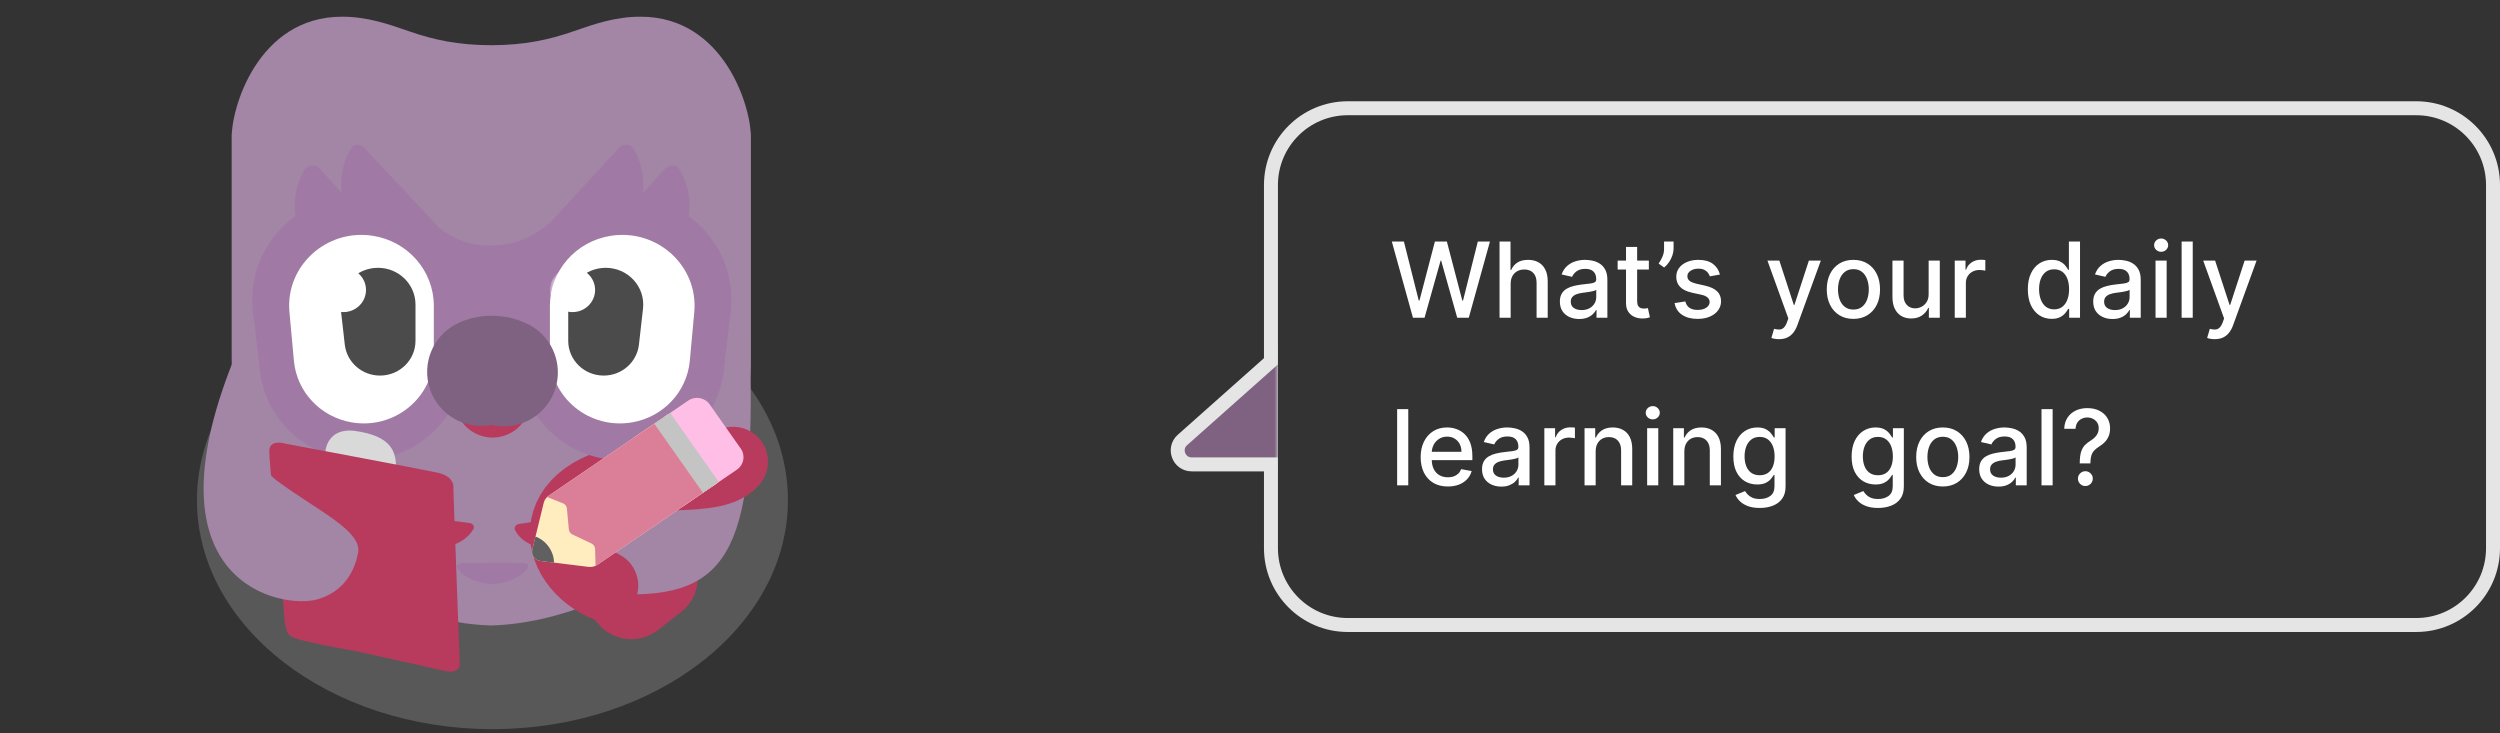 <svg width="358" height="105" viewBox="0 0 358 105" fill="none" xmlns="http://www.w3.org/2000/svg">
<rect x="0" y="0" width="358" height="105" fill="#333333" stroke="none"/>
<g clip-path="url(#clip0_812_310)">
<mask id="mask0_812_310" style="mask-type:luminance" maskUnits="userSpaceOnUse" x="0" y="0" width="140" height="105">
<path d="M140 0H0V105H140V0Z" fill="white"/>
</mask>
<g mask="url(#mask0_812_310)">
<mask id="mask1_812_310" style="mask-type:luminance" maskUnits="userSpaceOnUse" x="0" y="0" width="140" height="105">
<path d="M0 0H140V105H0V0Z" fill="white"/>
</mask>
<g mask="url(#mask1_812_310)">
<g opacity="0.3">
<path d="M70.517 104.414C93.886 104.414 112.83 89.731 112.83 71.62C112.83 53.509 93.886 38.826 70.517 38.826C47.148 38.826 28.203 53.509 28.203 71.62C28.203 89.731 47.148 104.414 70.517 104.414Z" fill="#AFAFAF"/>
</g>
<path d="M70.353 6.473C65.615 6.473 62.053 5.686 58.652 4.503C55.548 3.423 52.578 2.391 48.974 2.391C36.891 2.391 33.018 15.617 33.173 19.963V50.912C33.173 81.113 58.347 89.269 70.353 89.57C82.359 89.269 107.533 81.113 107.533 50.912V19.963C107.688 15.617 103.815 2.391 91.732 2.391C88.128 2.391 85.158 3.423 82.054 4.503C78.653 5.686 75.091 6.473 70.353 6.473Z" fill="#A385A6"/>
<path d="M74.338 75.029L83.278 73.711C83.757 73.641 84.142 73.993 84.039 74.408C83.542 76.401 81.623 78.01 79.261 78.358C76.899 78.705 74.683 77.707 73.758 75.924C73.565 75.552 73.859 75.1 74.338 75.029Z" fill="#B83B5E"/>
<path d="M74.816 80.609C71.386 80.594 70.084 80.613 66.612 80.615C63.574 80.618 67.043 83.626 70.516 83.623C73.988 83.621 77.145 80.619 74.816 80.609Z" fill="#A179A5"/>
<path d="M58.276 73.762L67.245 74.892C67.726 74.953 68.001 75.395 67.789 75.767C66.768 77.549 64.482 78.582 62.112 78.283C59.742 77.984 57.879 76.429 57.474 74.466C57.389 74.058 57.795 73.701 58.276 73.762Z" fill="#B83B5E"/>
<path d="M46.279 78.376C43.805 80.741 43.724 84.653 46.098 87.112L49.021 90.14C51.395 92.6 55.325 92.676 57.798 90.311C60.271 87.945 60.352 84.034 57.978 81.575L55.055 78.546C52.682 76.087 48.752 76.01 46.279 78.376Z" fill="#B83B5E"/>
<path d="M98.594 78.946C100.711 81.632 100.243 85.516 97.547 87.621L94.228 90.213C91.532 92.319 87.63 91.848 85.512 89.162C83.395 86.477 83.864 82.593 86.559 80.487L89.879 77.895C92.574 75.79 96.476 76.26 98.594 78.946Z" fill="#B83B5E"/>
<path d="M107.296 46.843C102.582 64.909 109.673 68.108 94.87 68.357C74.181 68.705 77.722 82.991 88.27 85.062C104.928 85.853 108.516 78.299 107.296 46.843Z" fill="#A385A6"/>
<path d="M104.974 66.114C103.752 67.538 101.263 68.011 95.917 68.095C77.286 68.39 78.305 80.034 86.401 83.857" stroke="#B83B5E" stroke-width="9.998" stroke-linecap="round"/>
<mask id="mask2_812_310" style="mask-type:luminance" maskUnits="userSpaceOnUse" x="21" y="2" width="98" height="103">
<path d="M21.881 2.557H118.113V104.578H21.881V2.557Z" fill="white"/>
</mask>
<g mask="url(#mask2_812_310)">
<path d="M78.597 32.004C73.922 36.232 66.443 36.232 62.2 32.004C59.395 29.185 59.683 37.36 63.063 56.389C66.515 56.389 68.96 56.389 70.327 56.389C75.361 56.319 77.878 56.389 77.878 56.389C77.878 56.53 83.271 27.776 78.597 32.004Z" fill="#A179A5"/>
<path d="M83.847 36.585L95.282 24.11C95.929 23.476 97.008 23.547 97.367 24.393C99.596 28.128 99.093 32.85 96.073 36.163C93.052 39.475 88.306 40.461 84.278 38.7C83.487 38.277 83.2 37.22 83.847 36.585Z" fill="#A179A5"/>
<path d="M77.231 33.554L88.665 21.151C89.241 20.516 90.32 20.587 90.751 21.362C92.98 25.098 92.477 29.819 89.456 33.132C86.436 36.444 81.689 37.43 77.662 35.669C76.871 35.246 76.583 34.189 77.231 33.554Z" fill="#A179A5"/>
<path d="M63.782 33.554L52.132 21.151C51.485 20.516 50.693 20.587 50.19 21.362C48.032 25.098 48.535 29.819 51.556 33.132C54.577 36.444 59.323 37.43 63.351 35.669C64.142 35.246 64.43 34.189 63.782 33.554Z" fill="#A179A5"/>
<path d="M57.094 36.585L45.731 24.11C45.084 23.476 44.005 23.547 43.574 24.393C41.345 28.128 41.848 32.85 44.868 36.163C47.889 39.475 52.635 40.461 56.663 38.7C57.454 38.277 57.742 37.22 57.094 36.585Z" fill="#A179A5"/>
<path d="M88.301 28.06C97.844 27.285 105.727 35.253 104.639 44.577L103.638 53.151C102.831 60.069 97.083 65.428 89.992 65.874C81.531 66.406 74.372 59.825 74.372 51.517V42.887C74.372 35.146 80.428 28.698 88.301 28.06Z" fill="#A179A5"/>
<path d="M52.568 28.06C43.026 27.285 35.142 35.253 36.23 44.577L37.231 53.151C38.038 60.069 43.786 65.428 50.877 65.874C59.338 66.406 66.497 59.825 66.497 51.517V42.887C66.497 35.146 60.441 28.698 52.568 28.06Z" fill="#A179A5"/>
<path d="M53.401 33.767C46.732 32.721 40.842 38.111 41.449 44.703L42.09 51.678C42.496 56.086 45.856 59.686 50.3 60.474C56.459 61.565 62.123 56.928 62.123 50.795V43.791C62.123 38.804 58.426 34.555 53.401 33.767Z" fill="white"/>
<mask id="mask3_812_310" style="mask-type:alpha" maskUnits="userSpaceOnUse" x="41" y="33" width="22" height="28">
<path d="M53.401 33.767C46.732 32.721 40.842 38.111 41.449 44.703L42.09 51.678C42.496 56.086 45.856 59.686 50.3 60.474C56.459 61.565 62.123 56.928 62.123 50.795V43.791C62.123 38.804 58.426 34.555 53.401 33.767Z" fill="white"/>
</mask>
<g mask="url(#mask3_812_310)">
<path d="M54.127 38.35C50.926 38.35 48.436 41.078 48.789 44.196L49.374 49.355C49.661 51.876 51.834 53.782 54.421 53.782C57.226 53.782 59.499 51.554 59.499 48.806V43.614C59.499 40.707 57.094 38.35 54.127 38.35Z" fill="#4B4B4B"/>
</g>
<mask id="mask4_812_310" style="mask-type:alpha" maskUnits="userSpaceOnUse" x="41" y="33" width="22" height="28">
<path d="M53.401 33.767C46.732 32.721 40.842 38.111 41.449 44.703L42.09 51.678C42.496 56.086 45.856 59.686 50.3 60.474C56.459 61.565 62.123 56.928 62.123 50.795V43.791C62.123 38.804 58.426 34.555 53.401 33.767Z" fill="white"/>
</mask>
<g mask="url(#mask4_812_310)">
<path d="M49.175 44.693C50.963 44.693 52.411 43.273 52.411 41.522C52.411 39.77 50.963 38.351 49.175 38.351C47.388 38.351 45.94 39.77 45.94 41.522C45.94 43.273 47.388 44.693 49.175 44.693Z" fill="white"/>
</g>
<path d="M87.468 33.767C94.138 32.721 100.027 38.111 99.421 44.703L98.779 51.678C98.373 56.086 95.013 59.686 90.569 60.474C84.41 61.565 78.746 56.928 78.746 50.795V43.791C78.746 38.804 82.443 34.555 87.468 33.767Z" fill="white"/>
<mask id="mask5_812_310" style="mask-type:alpha" maskUnits="userSpaceOnUse" x="78" y="33" width="22" height="28">
<path d="M87.468 33.767C94.138 32.721 100.027 38.111 99.421 44.703L98.779 51.678C98.373 56.086 95.013 59.686 90.569 60.474C84.41 61.565 78.746 56.928 78.746 50.795V43.791C78.746 38.804 82.443 34.555 87.468 33.767Z" fill="white"/>
</mask>
<g mask="url(#mask5_812_310)">
<path d="M86.742 38.35C83.775 38.35 81.37 40.707 81.37 43.614V48.806C81.37 51.554 83.643 53.782 86.448 53.782C89.035 53.782 91.209 51.876 91.495 49.355L92.08 44.196C92.433 41.078 89.944 38.35 86.742 38.35Z" fill="#4B4B4B"/>
</g>
<mask id="mask6_812_310" style="mask-type:alpha" maskUnits="userSpaceOnUse" x="78" y="33" width="22" height="28">
<path d="M87.468 33.767C94.138 32.721 100.027 38.111 99.421 44.703L98.779 51.678C98.373 56.086 95.013 59.686 90.569 60.474C84.41 61.565 78.746 56.928 78.746 50.795V43.791C78.746 38.804 82.443 34.555 87.468 33.767Z" fill="white"/>
</mask>
<g mask="url(#mask6_812_310)">
<path d="M81.982 44.693C83.769 44.693 85.218 43.273 85.218 41.522C85.218 39.77 83.769 38.351 81.982 38.351C80.194 38.351 78.746 39.77 78.746 41.522C78.746 42.525 79.221 43.418 79.962 44C80.516 44.433 81.218 44.693 81.982 44.693Z" fill="white"/>
</g>
<path d="M75.936 55.685C75.936 52.796 73.491 50.399 70.542 50.399C67.594 50.399 65.149 52.796 65.149 55.685V57.376C65.149 60.265 67.594 62.662 70.542 62.662C73.491 62.662 75.936 60.265 75.936 57.376V55.685Z" fill="#B83B5E"/>
<path d="M74.48 53.997C74.48 52.297 72.695 50.887 70.542 50.887C68.389 50.887 66.603 52.297 66.603 53.997V54.991C66.603 56.691 68.389 58.101 70.542 58.101C72.695 58.101 74.48 56.691 74.48 54.991V53.997Z" fill="#DB7E98"/>
<path d="M76.086 54.905V56.263C76.086 57.489 73.603 58.484 70.544 58.484C67.486 58.484 65.003 57.489 65.003 56.263V54.905C65.003 53.679 67.486 52.684 70.544 52.684C73.603 52.684 76.086 53.679 76.086 54.905Z" fill="#B83B5E"/>
<path d="M74.743 54.446V55.349C74.743 56.393 73.053 57.24 70.97 57.24H70.293C68.211 57.24 66.52 56.393 66.52 55.349V54.446C66.52 53.403 68.211 52.556 70.293 52.556H70.97C73.053 52.556 74.743 53.403 74.743 54.446Z" fill="#B83B5E"/>
<mask id="mask7_812_310" style="mask-type:alpha" maskUnits="userSpaceOnUse" x="66" y="52" width="9" height="6">
<path d="M74.743 54.446V55.349C74.743 56.393 73.053 57.24 70.97 57.24H70.293C68.211 57.24 66.52 56.393 66.52 55.349V54.446C66.52 53.403 68.211 52.556 70.293 52.556H70.97C73.053 52.556 74.743 53.403 74.743 54.446Z" fill="#A96606"/>
</mask>
<g mask="url(#mask7_812_310)">
<path d="M70.46 55.91C72.826 55.91 74.747 56.602 74.747 57.455C74.747 58.307 72.826 58.999 70.46 58.999C68.093 58.999 66.172 58.307 66.172 57.455C66.172 56.602 68.093 55.91 70.46 55.91Z" fill="#FFCAFF"/>
</g>
<path d="M70.614 50.399C66.874 50.399 63.711 52.796 63.063 56.037V56.318C63.063 56.53 63.135 56.6 63.351 56.6L70.709 58.666C70.853 58.666 77.59 56.6 77.59 56.6C77.806 56.671 77.878 56.53 77.878 56.318V56.037C77.23 52.866 74.138 50.399 70.614 50.399Z" fill="#B83B5E"/>
<path d="M68.889 53.258C69.45 52.944 70.901 52.671 72.163 53.328" stroke="#7F6182" stroke-width="15.442" stroke-linecap="round"/>
</g>
<mask id="mask8_812_310" style="mask-type:luminance" maskUnits="userSpaceOnUse" x="65" y="47" width="51" height="47">
<path d="M81.597 93.618L65.3 70.46L98.724 47.672L115.021 70.831L81.597 93.618Z" fill="white"/>
</mask>
<g mask="url(#mask8_812_310)">
<path d="M94.93 71.84C95.622 72.824 96.992 73.07 97.99 72.389L105.526 67.252C106.524 66.572 106.771 65.223 106.079 64.239L101.623 57.907C100.931 56.924 99.561 56.678 98.564 57.358L91.028 62.496C90.03 63.176 89.782 64.525 90.475 65.508L94.93 71.84Z" fill="#FFBEE5"/>
<path d="M84.297 81.178C84.739 81.232 85.184 81.124 85.55 80.875L102.64 69.223L95.676 59.326L78.586 70.978C78.22 71.228 77.961 71.601 77.858 72.026L76.233 78.691C76.044 79.467 76.583 80.233 77.388 80.332L84.297 81.178Z" fill="#FFEDBF"/>
<path d="M85.551 80.873C85.465 80.932 85.375 80.982 85.281 81.025L85.22 78.617C85.212 78.283 85.013 77.981 84.707 77.835L81.965 76.532C81.678 76.395 81.484 76.121 81.456 75.808L81.18 72.823C81.15 72.49 80.932 72.201 80.617 72.075L78.348 71.173C78.422 71.102 78.501 71.036 78.588 70.978L95.036 59.763L102 69.659L85.551 80.873Z" fill="#DB7E98"/>
<path d="M95.723 69.731L87.349 75.442" stroke="#DB7E98" stroke-width="6.22" stroke-linecap="round"/>
<path d="M78.592 78.322C78.1 77.623 77.431 77.118 76.686 76.823L76.23 78.696C76.041 79.472 76.58 80.237 77.384 80.335L79.348 80.576C79.324 79.796 79.078 79.012 78.592 78.322Z" fill="#606060"/>
<path d="M93.698 60.68L100.656 70.568L102.93 69.017L95.972 59.129L93.698 60.68Z" fill="#C4C4C4"/>
<path d="M92.761 65.52L84.387 71.231" stroke="#DB7E98" stroke-width="6.22" stroke-linecap="round"/>
</g>
<mask id="mask9_812_310" style="mask-type:luminance" maskUnits="userSpaceOnUse" x="15" y="43" width="73" height="69">
<path d="M18.234 43.3L87.431 45.586L85.094 111.883L15.897 109.597L18.234 43.3Z" fill="white"/>
</mask>
<g mask="url(#mask9_812_310)">
<path d="M50.959 61.726C46.761 61.106 46.577 64.742 46.577 64.742C46.577 64.742 56.587 69.945 56.693 66.949C56.799 63.953 55.157 62.346 50.959 61.726Z" fill="#D9D9D9"/>
<path d="M40.878 63.532C40.878 63.532 38.765 62.873 38.575 64.366C38.423 65.559 40.023 79.886 40.411 84.396C40.799 88.906 40.636 90.399 41.706 91.13C42.776 91.862 51 93.255 51 93.255L63.72 96.082C63.72 96.082 65.945 96.69 65.845 94.867C65.745 93.043 64.92 69.995 64.92 69.995C64.92 69.995 65.311 68.241 62.592 67.67C59.873 67.099 40.878 63.532 40.878 63.532Z" fill="#B83B5E"/>
</g>
<path d="M33.471 51.488C20.505 83.681 40.419 87.298 45.479 85.82C49.642 84.604 50.883 81.242 51.275 79.176C51.88 75.977 45.356 73.085 39.624 68.817C34.598 65.073 33.44 53.199 33.471 51.488Z" fill="#A385A6"/>
</g>
</g>
</g>
<path d="M182 26.5C182 20.425 186.925 15.5 193 15.5H346C352.075 15.5 357 20.425 357 26.5V78.5C357 84.575 352.075 89.5 346 89.5H193C186.925 89.5 182 84.575 182 78.5V26.5Z" stroke="#E5E5E5" stroke-width="2"/>
<path d="M201.663 58.591V69.5H200.071V58.591H201.663ZM207.332 69.665C206.526 69.665 205.832 69.493 205.25 69.148C204.671 68.8 204.223 68.312 203.907 67.684C203.595 67.052 203.438 66.311 203.438 65.462C203.438 64.624 203.595 63.886 203.907 63.246C204.223 62.607 204.664 62.108 205.228 61.75C205.796 61.391 206.46 61.212 207.22 61.212C207.682 61.212 208.13 61.288 208.563 61.441C208.996 61.593 209.385 61.833 209.729 62.16C210.074 62.486 210.345 62.911 210.544 63.433C210.743 63.951 210.843 64.582 210.843 65.324V65.888H204.339V64.695H209.282C209.282 64.276 209.197 63.905 209.026 63.582C208.856 63.255 208.616 62.998 208.307 62.81C208.002 62.621 207.643 62.527 207.231 62.527C206.784 62.527 206.393 62.637 206.059 62.858C205.729 63.074 205.473 63.358 205.292 63.71C205.115 64.058 205.026 64.436 205.026 64.844V65.777C205.026 66.323 205.122 66.789 205.313 67.172C205.509 67.556 205.78 67.849 206.128 68.051C206.476 68.25 206.883 68.349 207.348 68.349C207.65 68.349 207.925 68.307 208.174 68.222C208.422 68.133 208.637 68.001 208.818 67.827C209 67.653 209.138 67.439 209.234 67.183L210.741 67.454C210.621 67.898 210.404 68.287 210.092 68.621C209.783 68.951 209.394 69.209 208.925 69.394C208.46 69.575 207.929 69.665 207.332 69.665ZM214.991 69.681C214.472 69.681 214.004 69.585 213.585 69.394C213.165 69.198 212.833 68.916 212.588 68.546C212.347 68.177 212.226 67.724 212.226 67.188C212.226 66.727 212.315 66.347 212.493 66.048C212.67 65.75 212.91 65.514 213.212 65.34C213.513 65.166 213.851 65.034 214.224 64.946C214.597 64.857 214.977 64.789 215.364 64.743C215.854 64.686 216.251 64.64 216.557 64.605C216.862 64.566 217.084 64.504 217.223 64.418C217.361 64.333 217.43 64.195 217.43 64.003V63.966C217.43 63.5 217.299 63.14 217.036 62.884C216.777 62.629 216.39 62.501 215.875 62.501C215.339 62.501 214.916 62.62 214.607 62.858C214.302 63.092 214.091 63.353 213.973 63.641L212.477 63.3C212.654 62.803 212.913 62.401 213.254 62.096C213.599 61.787 213.995 61.563 214.442 61.425C214.89 61.283 215.36 61.212 215.854 61.212C216.18 61.212 216.527 61.251 216.892 61.329C217.262 61.403 217.606 61.542 217.926 61.744C218.249 61.947 218.513 62.236 218.719 62.613C218.925 62.985 219.028 63.47 219.028 64.067V69.5H217.473V68.381H217.409C217.306 68.587 217.152 68.79 216.946 68.989C216.74 69.188 216.475 69.353 216.152 69.484C215.829 69.615 215.442 69.681 214.991 69.681ZM215.337 68.403C215.777 68.403 216.154 68.316 216.466 68.142C216.782 67.968 217.022 67.74 217.185 67.46C217.352 67.176 217.436 66.872 217.436 66.549V65.494C217.379 65.551 217.269 65.604 217.105 65.654C216.946 65.7 216.763 65.741 216.557 65.777C216.351 65.809 216.15 65.839 215.955 65.867C215.76 65.892 215.596 65.913 215.465 65.931C215.156 65.97 214.874 66.036 214.618 66.128C214.366 66.221 214.163 66.354 214.011 66.528C213.862 66.698 213.787 66.925 213.787 67.21C213.787 67.604 213.933 67.902 214.224 68.104C214.515 68.303 214.886 68.403 215.337 68.403ZM221.15 69.5V61.318H222.689V62.618H222.774C222.924 62.178 223.186 61.831 223.563 61.579C223.943 61.324 224.372 61.196 224.852 61.196C224.951 61.196 225.068 61.199 225.203 61.206C225.342 61.213 225.45 61.222 225.528 61.233V62.756C225.464 62.739 225.351 62.719 225.187 62.698C225.024 62.673 224.861 62.66 224.697 62.66C224.321 62.66 223.985 62.74 223.691 62.9C223.399 63.056 223.169 63.275 222.998 63.555C222.828 63.832 222.742 64.148 222.742 64.504V69.5H221.15ZM228.499 64.642V69.5H226.907V61.318H228.435V62.65H228.537C228.725 62.217 229.02 61.869 229.421 61.606C229.826 61.343 230.335 61.212 230.95 61.212C231.507 61.212 231.995 61.329 232.414 61.563C232.833 61.794 233.158 62.139 233.389 62.597C233.62 63.055 233.735 63.621 233.735 64.296V69.5H232.143V64.488C232.143 63.895 231.988 63.431 231.679 63.097C231.37 62.76 230.946 62.591 230.406 62.591C230.037 62.591 229.708 62.671 229.421 62.831C229.137 62.991 228.911 63.225 228.744 63.534C228.581 63.84 228.499 64.209 228.499 64.642ZM235.871 69.5V61.318H237.464V69.5H235.871ZM236.676 60.056C236.399 60.056 236.161 59.963 235.962 59.779C235.767 59.591 235.669 59.367 235.669 59.108C235.669 58.845 235.767 58.621 235.962 58.436C236.161 58.248 236.399 58.154 236.676 58.154C236.953 58.154 237.189 58.248 237.384 58.436C237.583 58.621 237.683 58.845 237.683 59.108C237.683 59.367 237.583 59.591 237.384 59.779C237.189 59.963 236.953 60.056 236.676 60.056ZM241.199 64.642V69.5H239.607V61.318H241.136V62.65H241.237C241.425 62.217 241.72 61.869 242.121 61.606C242.526 61.343 243.035 61.212 243.65 61.212C244.207 61.212 244.696 61.329 245.115 61.563C245.534 61.794 245.859 62.139 246.089 62.597C246.32 63.055 246.436 63.621 246.436 64.296V69.5H244.843V64.488C244.843 63.895 244.688 63.431 244.38 63.097C244.071 62.76 243.646 62.591 243.106 62.591C242.737 62.591 242.409 62.671 242.121 62.831C241.837 62.991 241.611 63.225 241.445 63.534C241.281 63.84 241.199 64.209 241.199 64.642ZM252.002 72.739C251.352 72.739 250.793 72.653 250.324 72.483C249.859 72.312 249.479 72.087 249.184 71.806C248.889 71.526 248.669 71.219 248.524 70.885L249.893 70.32C249.989 70.477 250.116 70.642 250.276 70.816C250.44 70.993 250.66 71.144 250.937 71.269C251.217 71.393 251.578 71.455 252.018 71.455C252.622 71.455 253.121 71.308 253.515 71.013C253.909 70.722 254.106 70.256 254.106 69.617V68.008H254.005C253.909 68.183 253.771 68.376 253.589 68.589C253.412 68.802 253.167 68.987 252.854 69.143C252.542 69.299 252.135 69.377 251.634 69.377C250.988 69.377 250.406 69.227 249.887 68.925C249.372 68.619 248.964 68.17 248.662 67.577C248.364 66.981 248.215 66.247 248.215 65.377C248.215 64.507 248.362 63.761 248.657 63.14C248.955 62.519 249.364 62.043 249.882 61.712C250.4 61.379 250.988 61.212 251.645 61.212C252.153 61.212 252.563 61.297 252.876 61.467C253.188 61.634 253.431 61.83 253.605 62.053C253.783 62.277 253.92 62.474 254.016 62.645H254.133V61.318H255.693V69.681C255.693 70.384 255.53 70.961 255.203 71.412C254.877 71.863 254.435 72.197 253.877 72.414C253.323 72.63 252.698 72.739 252.002 72.739ZM251.986 68.056C252.444 68.056 252.831 67.95 253.147 67.737C253.467 67.52 253.708 67.211 253.872 66.81C254.039 66.405 254.122 65.921 254.122 65.356C254.122 64.805 254.04 64.321 253.877 63.902C253.714 63.483 253.474 63.156 253.158 62.922C252.842 62.684 252.451 62.565 251.986 62.565C251.507 62.565 251.107 62.689 250.788 62.938C250.468 63.182 250.226 63.516 250.063 63.939C249.903 64.362 249.823 64.834 249.823 65.356C249.823 65.892 249.905 66.363 250.068 66.767C250.232 67.172 250.473 67.488 250.793 67.716C251.116 67.943 251.514 68.056 251.986 68.056Z" fill="white"/>
<path d="M268.939 72.739C268.289 72.739 267.729 72.653 267.261 72.483C266.795 72.312 266.415 72.087 266.121 71.806C265.826 71.526 265.606 71.219 265.46 70.885L266.829 70.32C266.925 70.477 267.053 70.642 267.213 70.816C267.376 70.993 267.596 71.144 267.873 71.269C268.154 71.393 268.514 71.455 268.955 71.455C269.558 71.455 270.057 71.308 270.451 71.013C270.846 70.722 271.043 70.256 271.043 69.617V68.008H270.941C270.846 68.183 270.707 68.376 270.526 68.589C270.348 68.802 270.103 68.987 269.791 69.143C269.478 69.299 269.072 69.377 268.571 69.377C267.925 69.377 267.342 69.227 266.824 68.925C266.309 68.619 265.901 68.17 265.599 67.577C265.3 66.981 265.151 66.247 265.151 65.377C265.151 64.507 265.299 63.761 265.593 63.14C265.892 62.519 266.3 62.043 266.819 61.712C267.337 61.379 267.925 61.212 268.582 61.212C269.089 61.212 269.5 61.297 269.812 61.467C270.125 61.634 270.368 61.83 270.542 62.053C270.719 62.277 270.856 62.474 270.952 62.645H271.069V61.318H272.63V69.681C272.63 70.384 272.467 70.961 272.14 71.412C271.813 71.863 271.371 72.197 270.814 72.414C270.26 72.63 269.635 72.739 268.939 72.739ZM268.923 68.056C269.381 68.056 269.768 67.95 270.084 67.737C270.403 67.52 270.645 67.211 270.808 66.81C270.975 66.405 271.059 65.921 271.059 65.356C271.059 64.805 270.977 64.321 270.814 63.902C270.65 63.483 270.411 63.156 270.094 62.922C269.778 62.684 269.388 62.565 268.923 62.565C268.443 62.565 268.044 62.689 267.724 62.938C267.404 63.182 267.163 63.516 267 63.939C266.84 64.362 266.76 64.834 266.76 65.356C266.76 65.892 266.842 66.363 267.005 66.767C267.168 67.172 267.41 67.488 267.729 67.716C268.053 67.943 268.45 68.056 268.923 68.056ZM278.212 69.665C277.445 69.665 276.776 69.489 276.204 69.138C275.632 68.786 275.189 68.294 274.873 67.662C274.556 67.03 274.398 66.291 274.398 65.446C274.398 64.598 274.556 63.855 274.873 63.22C275.189 62.584 275.632 62.091 276.204 61.739C276.776 61.387 277.445 61.212 278.212 61.212C278.979 61.212 279.649 61.387 280.221 61.739C280.792 62.091 281.236 62.584 281.552 63.22C281.868 63.855 282.026 64.598 282.026 65.446C282.026 66.291 281.868 67.03 281.552 67.662C281.236 68.294 280.792 68.786 280.221 69.138C279.649 69.489 278.979 69.665 278.212 69.665ZM278.218 68.328C278.715 68.328 279.127 68.197 279.453 67.934C279.78 67.671 280.022 67.321 280.178 66.885C280.338 66.448 280.418 65.967 280.418 65.441C280.418 64.919 280.338 64.44 280.178 64.003C280.022 63.562 279.78 63.209 279.453 62.943C279.127 62.676 278.715 62.543 278.218 62.543C277.717 62.543 277.301 62.676 276.971 62.943C276.645 63.209 276.401 63.562 276.241 64.003C276.085 64.44 276.007 64.919 276.007 65.441C276.007 65.967 276.085 66.448 276.241 66.885C276.401 67.321 276.645 67.671 276.971 67.934C277.301 68.197 277.717 68.328 278.218 68.328ZM286.185 69.681C285.667 69.681 285.198 69.585 284.779 69.394C284.36 69.198 284.028 68.916 283.783 68.546C283.541 68.177 283.421 67.724 283.421 67.188C283.421 66.727 283.509 66.347 283.687 66.048C283.864 65.75 284.104 65.514 284.406 65.34C284.708 65.166 285.045 65.034 285.418 64.946C285.791 64.857 286.171 64.789 286.558 64.743C287.048 64.686 287.446 64.64 287.751 64.605C288.057 64.566 288.278 64.504 288.417 64.418C288.555 64.333 288.625 64.195 288.625 64.003V63.966C288.625 63.5 288.493 63.14 288.231 62.884C287.971 62.629 287.584 62.501 287.069 62.501C286.533 62.501 286.111 62.62 285.802 62.858C285.496 63.092 285.285 63.353 285.168 63.641L283.671 63.3C283.848 62.803 284.108 62.401 284.449 62.096C284.793 61.787 285.189 61.563 285.636 61.425C286.084 61.283 286.554 61.212 287.048 61.212C287.375 61.212 287.721 61.251 288.087 61.329C288.456 61.403 288.801 61.542 289.12 61.744C289.443 61.947 289.708 62.236 289.914 62.613C290.12 62.985 290.223 63.47 290.223 64.067V69.5H288.667V68.381H288.603C288.5 68.587 288.346 68.79 288.14 68.989C287.934 69.188 287.669 69.353 287.346 69.484C287.023 69.615 286.636 69.681 286.185 69.681ZM286.531 68.403C286.972 68.403 287.348 68.316 287.661 68.142C287.977 67.968 288.216 67.74 288.38 67.46C288.547 67.176 288.63 66.872 288.63 66.549V65.494C288.573 65.551 288.463 65.604 288.3 65.654C288.14 65.7 287.957 65.741 287.751 65.777C287.545 65.809 287.345 65.839 287.149 65.867C286.954 65.892 286.791 65.913 286.659 65.931C286.35 65.97 286.068 66.036 285.812 66.128C285.56 66.221 285.358 66.354 285.205 66.528C285.056 66.698 284.981 66.925 284.981 67.21C284.981 67.604 285.127 67.902 285.418 68.104C285.709 68.303 286.08 68.403 286.531 68.403ZM293.937 58.591V69.5H292.344V58.591H293.937ZM297.821 66.363V66.261C297.828 65.601 297.894 65.075 298.018 64.685C298.146 64.294 298.327 63.978 298.562 63.736C298.796 63.495 299.078 63.275 299.409 63.076C299.622 62.941 299.813 62.79 299.984 62.623C300.154 62.456 300.289 62.265 300.389 62.048C300.488 61.831 300.538 61.592 300.538 61.329C300.538 61.013 300.463 60.739 300.314 60.508C300.165 60.278 299.966 60.1 299.718 59.976C299.473 59.848 299.199 59.784 298.897 59.784C298.624 59.784 298.363 59.841 298.114 59.955C297.866 60.068 297.66 60.246 297.496 60.487C297.333 60.725 297.239 61.032 297.214 61.409H295.595C295.62 60.77 295.781 60.23 296.079 59.789C296.378 59.346 296.772 59.01 297.262 58.783C297.756 58.555 298.301 58.442 298.897 58.442C299.551 58.442 300.122 58.564 300.612 58.809C301.103 59.051 301.483 59.39 301.752 59.827C302.026 60.26 302.163 60.766 302.163 61.345C302.163 61.742 302.1 62.101 301.976 62.421C301.852 62.737 301.674 63.019 301.443 63.268C301.216 63.516 300.943 63.736 300.623 63.928C300.321 64.117 300.076 64.312 299.888 64.514C299.703 64.717 299.568 64.956 299.483 65.233C299.398 65.51 299.352 65.853 299.345 66.261V66.363H297.821ZM298.626 69.601C298.334 69.601 298.084 69.498 297.875 69.292C297.665 69.083 297.56 68.831 297.56 68.536C297.56 68.245 297.665 67.996 297.875 67.79C298.084 67.581 298.334 67.476 298.626 67.476C298.913 67.476 299.162 67.581 299.371 67.79C299.584 67.996 299.691 68.245 299.691 68.536C299.691 68.731 299.641 68.91 299.542 69.074C299.446 69.234 299.318 69.362 299.158 69.457C298.998 69.553 298.821 69.601 298.626 69.601Z" fill="white"/>
<path d="M202.335 45.5L199.309 34.591H201.04L203.165 43.039H203.267L205.477 34.591H207.192L209.403 43.044H209.504L211.624 34.591H213.361L210.33 45.5H208.673L206.377 37.329H206.292L203.996 45.5H202.335ZM216.326 40.642V45.5H214.734V34.591H216.305V38.65H216.406C216.598 38.209 216.891 37.86 217.285 37.6C217.679 37.341 218.194 37.212 218.83 37.212C219.391 37.212 219.881 37.327 220.3 37.558C220.723 37.789 221.049 38.133 221.28 38.591C221.515 39.046 221.632 39.614 221.632 40.296V45.5H220.039V40.488C220.039 39.887 219.885 39.422 219.576 39.092C219.267 38.758 218.837 38.591 218.287 38.591C217.91 38.591 217.573 38.671 217.275 38.831C216.98 38.991 216.747 39.225 216.577 39.534C216.41 39.84 216.326 40.209 216.326 40.642ZM226.138 45.681C225.62 45.681 225.151 45.585 224.732 45.394C224.313 45.198 223.981 44.916 223.736 44.547C223.494 44.177 223.374 43.724 223.374 43.188C223.374 42.727 223.462 42.347 223.64 42.048C223.818 41.75 224.057 41.514 224.359 41.34C224.661 41.166 224.998 41.034 225.371 40.946C225.744 40.857 226.124 40.789 226.511 40.743C227.001 40.686 227.399 40.64 227.704 40.605C228.01 40.566 228.232 40.504 228.37 40.418C228.509 40.333 228.578 40.195 228.578 40.003V39.966C228.578 39.5 228.446 39.14 228.184 38.884C227.924 38.629 227.537 38.501 227.022 38.501C226.486 38.501 226.064 38.62 225.755 38.858C225.449 39.092 225.238 39.353 225.121 39.641L223.624 39.3C223.802 38.803 224.061 38.401 224.402 38.096C224.746 37.787 225.142 37.563 225.59 37.425C226.037 37.283 226.508 37.212 227.001 37.212C227.328 37.212 227.674 37.251 228.04 37.329C228.409 37.403 228.754 37.542 229.073 37.744C229.396 37.947 229.661 38.236 229.867 38.613C230.073 38.985 230.176 39.47 230.176 40.067V45.5H228.62V44.381H228.557C228.454 44.587 228.299 44.79 228.093 44.989C227.887 45.188 227.623 45.353 227.299 45.484C226.976 45.615 226.589 45.681 226.138 45.681ZM226.484 44.403C226.925 44.403 227.301 44.316 227.614 44.142C227.93 43.968 228.169 43.74 228.333 43.46C228.5 43.176 228.583 42.872 228.583 42.549V41.494C228.526 41.551 228.416 41.604 228.253 41.654C228.093 41.7 227.91 41.741 227.704 41.777C227.498 41.809 227.298 41.839 227.102 41.867C226.907 41.892 226.744 41.913 226.612 41.931C226.303 41.97 226.021 42.036 225.765 42.128C225.513 42.221 225.311 42.354 225.158 42.528C225.009 42.698 224.934 42.925 224.934 43.209C224.934 43.604 225.08 43.902 225.371 44.104C225.662 44.303 226.033 44.403 226.484 44.403ZM236.116 37.318V38.597H231.647V37.318H236.116ZM232.846 35.358H234.439V43.098C234.439 43.407 234.485 43.639 234.577 43.795C234.669 43.948 234.788 44.053 234.934 44.11C235.083 44.163 235.245 44.19 235.419 44.19C235.547 44.19 235.658 44.181 235.754 44.163C235.85 44.145 235.925 44.131 235.978 44.12L236.266 45.436C236.173 45.472 236.042 45.507 235.871 45.543C235.701 45.582 235.488 45.603 235.232 45.606C234.813 45.614 234.423 45.539 234.06 45.383C233.698 45.227 233.405 44.985 233.181 44.658C232.958 44.332 232.846 43.922 232.846 43.428V35.358ZM239.657 34.591V35.614C239.657 35.916 239.601 36.233 239.487 36.567C239.377 36.897 239.221 37.215 239.018 37.521C238.816 37.826 238.578 38.089 238.304 38.309L237.516 37.744C237.726 37.439 237.907 37.114 238.059 36.77C238.216 36.425 238.294 36.045 238.294 35.63V34.591H239.657ZM246.294 39.316L244.851 39.571C244.791 39.387 244.695 39.211 244.563 39.044C244.435 38.877 244.261 38.74 244.041 38.634C243.821 38.527 243.546 38.474 243.216 38.474C242.765 38.474 242.388 38.575 242.086 38.778C241.785 38.977 241.634 39.234 241.634 39.55C241.634 39.824 241.735 40.044 241.937 40.211C242.14 40.377 242.466 40.514 242.917 40.621L244.217 40.919C244.97 41.093 245.531 41.361 245.9 41.723C246.27 42.086 246.454 42.556 246.454 43.135C246.454 43.625 246.312 44.062 246.028 44.445C245.748 44.825 245.355 45.124 244.851 45.34C244.35 45.557 243.77 45.665 243.109 45.665C242.193 45.665 241.445 45.47 240.867 45.079C240.288 44.685 239.933 44.126 239.801 43.401L241.341 43.167C241.437 43.568 241.634 43.872 241.932 44.078C242.23 44.28 242.619 44.381 243.098 44.381C243.62 44.381 244.038 44.273 244.35 44.056C244.663 43.836 244.819 43.568 244.819 43.252C244.819 42.996 244.723 42.782 244.531 42.608C244.343 42.434 244.054 42.302 243.663 42.213L242.278 41.91C241.515 41.736 240.95 41.459 240.584 41.079C240.222 40.699 240.041 40.218 240.041 39.635C240.041 39.152 240.176 38.73 240.446 38.367C240.716 38.005 241.089 37.723 241.564 37.521C242.04 37.315 242.585 37.212 243.2 37.212C244.084 37.212 244.78 37.403 245.288 37.787C245.796 38.167 246.131 38.676 246.294 39.316Z" fill="white"/>
<path d="M254.749 48.568C254.511 48.568 254.295 48.549 254.099 48.51C253.904 48.474 253.759 48.435 253.663 48.392L254.046 47.087C254.337 47.166 254.597 47.199 254.824 47.189C255.051 47.178 255.252 47.093 255.426 46.933C255.603 46.773 255.76 46.512 255.895 46.15L256.092 45.606L253.098 37.318H254.803L256.875 43.668H256.96L259.032 37.318H260.742L257.37 46.592C257.214 47.018 257.015 47.379 256.773 47.673C256.532 47.972 256.244 48.195 255.911 48.344C255.577 48.494 255.19 48.568 254.749 48.568ZM265.407 45.665C264.64 45.665 263.97 45.489 263.399 45.138C262.827 44.786 262.383 44.294 262.067 43.662C261.751 43.03 261.593 42.291 261.593 41.446C261.593 40.598 261.751 39.855 262.067 39.22C262.383 38.584 262.827 38.091 263.399 37.739C263.97 37.387 264.64 37.212 265.407 37.212C266.174 37.212 266.843 37.387 267.415 37.739C267.987 38.091 268.43 38.584 268.747 39.22C269.063 39.855 269.221 40.598 269.221 41.446C269.221 42.291 269.063 43.03 268.747 43.662C268.43 44.294 267.987 44.786 267.415 45.138C266.843 45.489 266.174 45.665 265.407 45.665ZM265.412 44.328C265.909 44.328 266.321 44.197 266.648 43.934C266.975 43.671 267.216 43.321 267.372 42.885C267.532 42.448 267.612 41.967 267.612 41.441C267.612 40.919 267.532 40.44 267.372 40.003C267.216 39.562 266.975 39.209 266.648 38.943C266.321 38.676 265.909 38.543 265.412 38.543C264.911 38.543 264.496 38.676 264.166 38.943C263.839 39.209 263.596 39.562 263.436 40.003C263.28 40.44 263.201 40.919 263.201 41.441C263.201 41.967 263.28 42.448 263.436 42.885C263.596 43.321 263.839 43.671 264.166 43.934C264.496 44.197 264.911 44.328 265.412 44.328ZM276.181 42.107V37.318H277.779V45.5H276.213V44.083H276.128C275.94 44.52 275.638 44.884 275.222 45.175C274.811 45.463 274.297 45.606 273.683 45.606C273.157 45.606 272.692 45.491 272.287 45.26C271.886 45.026 271.57 44.68 271.339 44.222C271.112 43.764 270.998 43.197 270.998 42.522V37.318H272.591V42.331C272.591 42.888 272.746 43.332 273.055 43.662C273.363 43.992 273.765 44.158 274.258 44.158C274.557 44.158 274.853 44.083 275.148 43.934C275.446 43.785 275.693 43.559 275.888 43.258C276.087 42.956 276.185 42.572 276.181 42.107ZM279.919 45.5V37.318H281.459V38.618H281.544C281.693 38.178 281.956 37.831 282.332 37.579C282.712 37.324 283.142 37.196 283.621 37.196C283.721 37.196 283.838 37.199 283.973 37.206C284.111 37.213 284.22 37.222 284.298 37.233V38.756C284.234 38.739 284.12 38.719 283.957 38.698C283.794 38.673 283.63 38.66 283.467 38.66C283.09 38.66 282.755 38.74 282.46 38.9C282.169 39.056 281.938 39.275 281.768 39.555C281.597 39.832 281.512 40.148 281.512 40.504V45.5H279.919Z" fill="white"/>
<path d="M293.805 45.66C293.145 45.66 292.555 45.491 292.037 45.154C291.522 44.813 291.117 44.328 290.822 43.7C290.531 43.068 290.386 42.309 290.386 41.425C290.386 40.541 290.533 39.784 290.828 39.156C291.126 38.527 291.534 38.046 292.053 37.712C292.571 37.379 293.159 37.212 293.816 37.212C294.324 37.212 294.732 37.297 295.041 37.467C295.354 37.634 295.595 37.83 295.766 38.053C295.94 38.277 296.075 38.474 296.17 38.645H296.266V34.591H297.859V45.5H296.304V44.227H296.17C296.075 44.401 295.936 44.6 295.755 44.824C295.577 45.047 295.332 45.242 295.02 45.409C294.707 45.576 294.303 45.66 293.805 45.66ZM294.157 44.301C294.615 44.301 295.002 44.181 295.318 43.939C295.638 43.694 295.879 43.355 296.043 42.922C296.21 42.489 296.293 41.984 296.293 41.409C296.293 40.841 296.211 40.344 296.048 39.918C295.885 39.492 295.645 39.159 295.329 38.922C295.013 38.684 294.622 38.565 294.157 38.565C293.678 38.565 293.278 38.689 292.958 38.938C292.639 39.186 292.397 39.525 292.234 39.955C292.074 40.385 291.994 40.869 291.994 41.409C291.994 41.956 292.076 42.448 292.239 42.885C292.403 43.321 292.644 43.668 292.964 43.923C293.287 44.175 293.685 44.301 294.157 44.301ZM302.513 45.681C301.995 45.681 301.526 45.585 301.107 45.394C300.688 45.198 300.356 44.916 300.111 44.547C299.869 44.177 299.749 43.724 299.749 43.188C299.749 42.727 299.837 42.347 300.015 42.048C300.193 41.75 300.432 41.514 300.734 41.34C301.036 41.166 301.373 41.034 301.746 40.946C302.119 40.857 302.499 40.789 302.886 40.743C303.376 40.686 303.774 40.64 304.079 40.605C304.385 40.566 304.607 40.504 304.745 40.418C304.884 40.333 304.953 40.195 304.953 40.003V39.966C304.953 39.5 304.821 39.14 304.559 38.884C304.299 38.629 303.912 38.501 303.397 38.501C302.861 38.501 302.439 38.62 302.13 38.858C301.824 39.092 301.613 39.353 301.496 39.641L299.999 39.3C300.177 38.803 300.436 38.401 300.777 38.096C301.121 37.787 301.517 37.563 301.965 37.425C302.412 37.283 302.883 37.212 303.376 37.212C303.703 37.212 304.049 37.251 304.415 37.329C304.784 37.403 305.129 37.542 305.448 37.744C305.771 37.947 306.036 38.236 306.242 38.613C306.448 38.985 306.551 39.47 306.551 40.067V45.5H304.995V44.381H304.932C304.829 44.587 304.674 44.79 304.468 44.989C304.262 45.188 303.998 45.353 303.674 45.484C303.351 45.615 302.964 45.681 302.513 45.681ZM302.859 44.403C303.3 44.403 303.676 44.316 303.989 44.142C304.305 43.968 304.544 43.74 304.708 43.46C304.875 43.176 304.958 42.872 304.958 42.549V41.494C304.901 41.551 304.791 41.604 304.628 41.654C304.468 41.7 304.285 41.741 304.079 41.777C303.873 41.809 303.673 41.839 303.477 41.867C303.282 41.892 303.119 41.913 302.987 41.931C302.678 41.97 302.396 42.036 302.14 42.128C301.888 42.221 301.686 42.354 301.533 42.528C301.384 42.698 301.309 42.925 301.309 43.209C301.309 43.604 301.455 43.902 301.746 44.104C302.037 44.303 302.408 44.403 302.859 44.403ZM308.672 45.5V37.318H310.265V45.5H308.672ZM309.477 36.056C309.2 36.056 308.962 35.963 308.763 35.779C308.567 35.591 308.47 35.367 308.47 35.108C308.47 34.845 308.567 34.621 308.763 34.436C308.962 34.248 309.2 34.154 309.477 34.154C309.754 34.154 309.99 34.248 310.185 34.436C310.384 34.621 310.483 34.845 310.483 35.108C310.483 35.367 310.384 35.591 310.185 35.779C309.99 35.963 309.754 36.056 309.477 36.056ZM314 34.591V45.5H312.408V34.591H314ZM317.15 48.568C316.912 48.568 316.695 48.549 316.5 48.51C316.305 48.474 316.159 48.435 316.063 48.392L316.447 47.087C316.738 47.166 316.997 47.199 317.224 47.189C317.452 47.178 317.652 47.093 317.826 46.933C318.004 46.773 318.16 46.512 318.295 46.15L318.492 45.606L315.498 37.318H317.203L319.275 43.668H319.36L321.432 37.318H323.142L319.77 46.592C319.614 47.018 319.415 47.379 319.174 47.673C318.932 47.972 318.645 48.195 318.311 48.344C317.977 48.494 317.59 48.568 317.15 48.568Z" fill="white"/>
<g clip-path="url(#clip1_812_310)">
<mask id="mask10_812_310" style="mask-type:alpha" maskUnits="userSpaceOnUse" x="163" y="37" width="20" height="31">
<path d="M163 37H183V68H163V37Z" fill="#C4C4C4"/>
</mask>
<g mask="url(#mask10_812_310)">
<path d="M188.806 45.686C190.096 44.539 192.135 45.455 192.135 47.181V64.5C192.135 65.605 191.239 66.5 190.135 66.5H170.65C168.811 66.5 167.947 64.227 169.322 63.005L188.806 45.686Z" fill="#7F6182" stroke="#E5E5E5" stroke-width="2"/>
</g>
</g>
<defs>
<clipPath id="clip0_812_310">
<rect width="140" height="105" fill="white"/>
</clipPath>
<clipPath id="clip1_812_310">
<rect width="20" height="31" fill="white" transform="translate(163 37)"/>
</clipPath>
</defs>
</svg>
